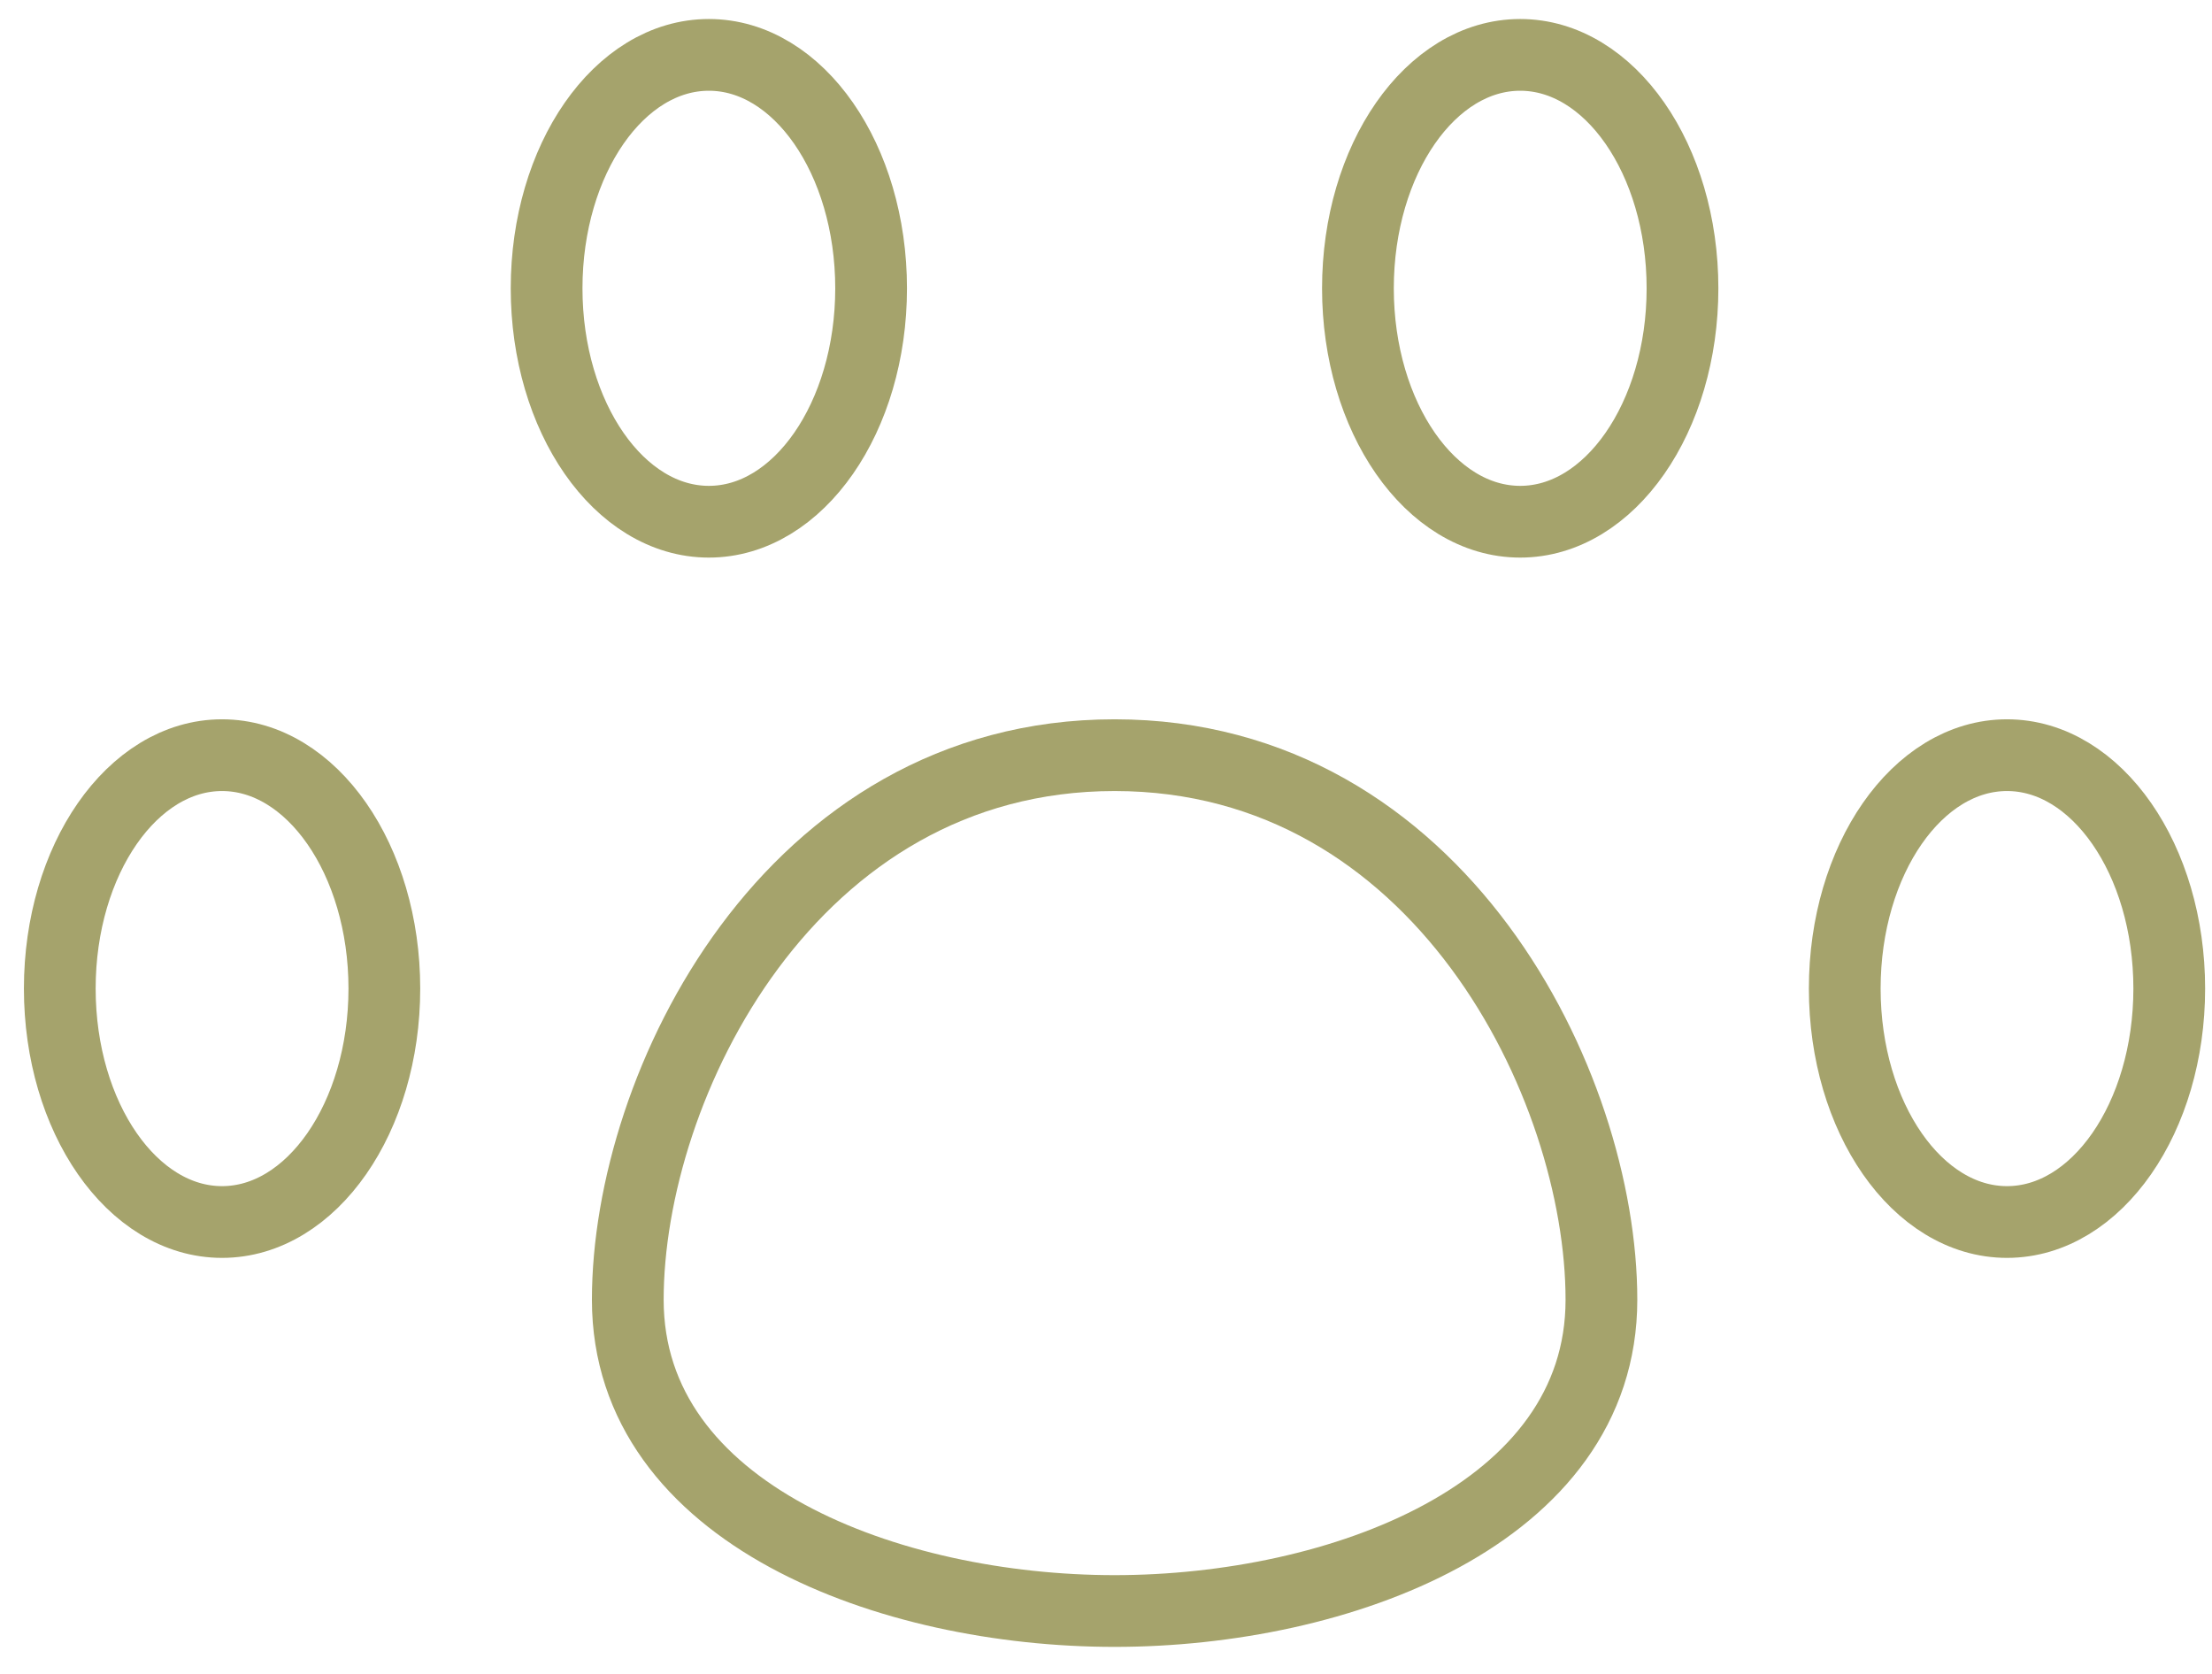 <svg width="37" height="28" viewBox="0 0 37 28" fill="none" xmlns="http://www.w3.org/2000/svg">
<path d="M3.714 20.441C5.213 20.441 6.429 18.693 6.429 16.536C6.429 14.38 5.213 12.632 3.714 12.632C2.215 12.632 1 14.38 1 16.536C1 18.693 2.215 20.441 3.714 20.441Z" stroke="#A5A36C" stroke-width="1.2" stroke-linecap="round" stroke-linejoin="round"/>
<path d="M11.857 8.727C13.356 8.727 14.571 6.979 14.571 4.823C14.571 2.666 13.356 0.918 11.857 0.918C10.358 0.918 9.143 2.666 9.143 4.823C9.143 6.979 10.358 8.727 11.857 8.727Z" stroke="#A5A36C" stroke-width="1.2" stroke-linecap="round" stroke-linejoin="round"/>
<path d="M25.428 8.727C26.927 8.727 28.143 6.979 28.143 4.823C28.143 2.666 26.927 0.918 25.428 0.918C23.929 0.918 22.714 2.666 22.714 4.823C22.714 6.979 23.929 8.727 25.428 8.727Z" stroke="#A5A36C" stroke-width="1.2" stroke-linecap="round" stroke-linejoin="round"/>
<path d="M33.571 20.441C35.07 20.441 36.285 18.693 36.285 16.536C36.285 14.38 35.07 12.632 33.571 12.632C32.072 12.632 30.857 14.38 30.857 16.536C30.857 18.693 32.072 20.441 33.571 20.441Z" stroke="#A5A36C" stroke-width="1.2" stroke-linecap="round" stroke-linejoin="round"/>
<path d="M26.787 21.742C26.787 25.334 22.389 26.948 18.644 26.948C14.898 26.948 10.501 25.334 10.501 21.742C10.501 18.15 13.215 12.632 18.644 12.632C24.072 12.632 26.787 18.15 26.787 21.742Z" stroke="#A5A36C" stroke-width="1.2" stroke-linecap="round" stroke-linejoin="round"/>
</svg>
